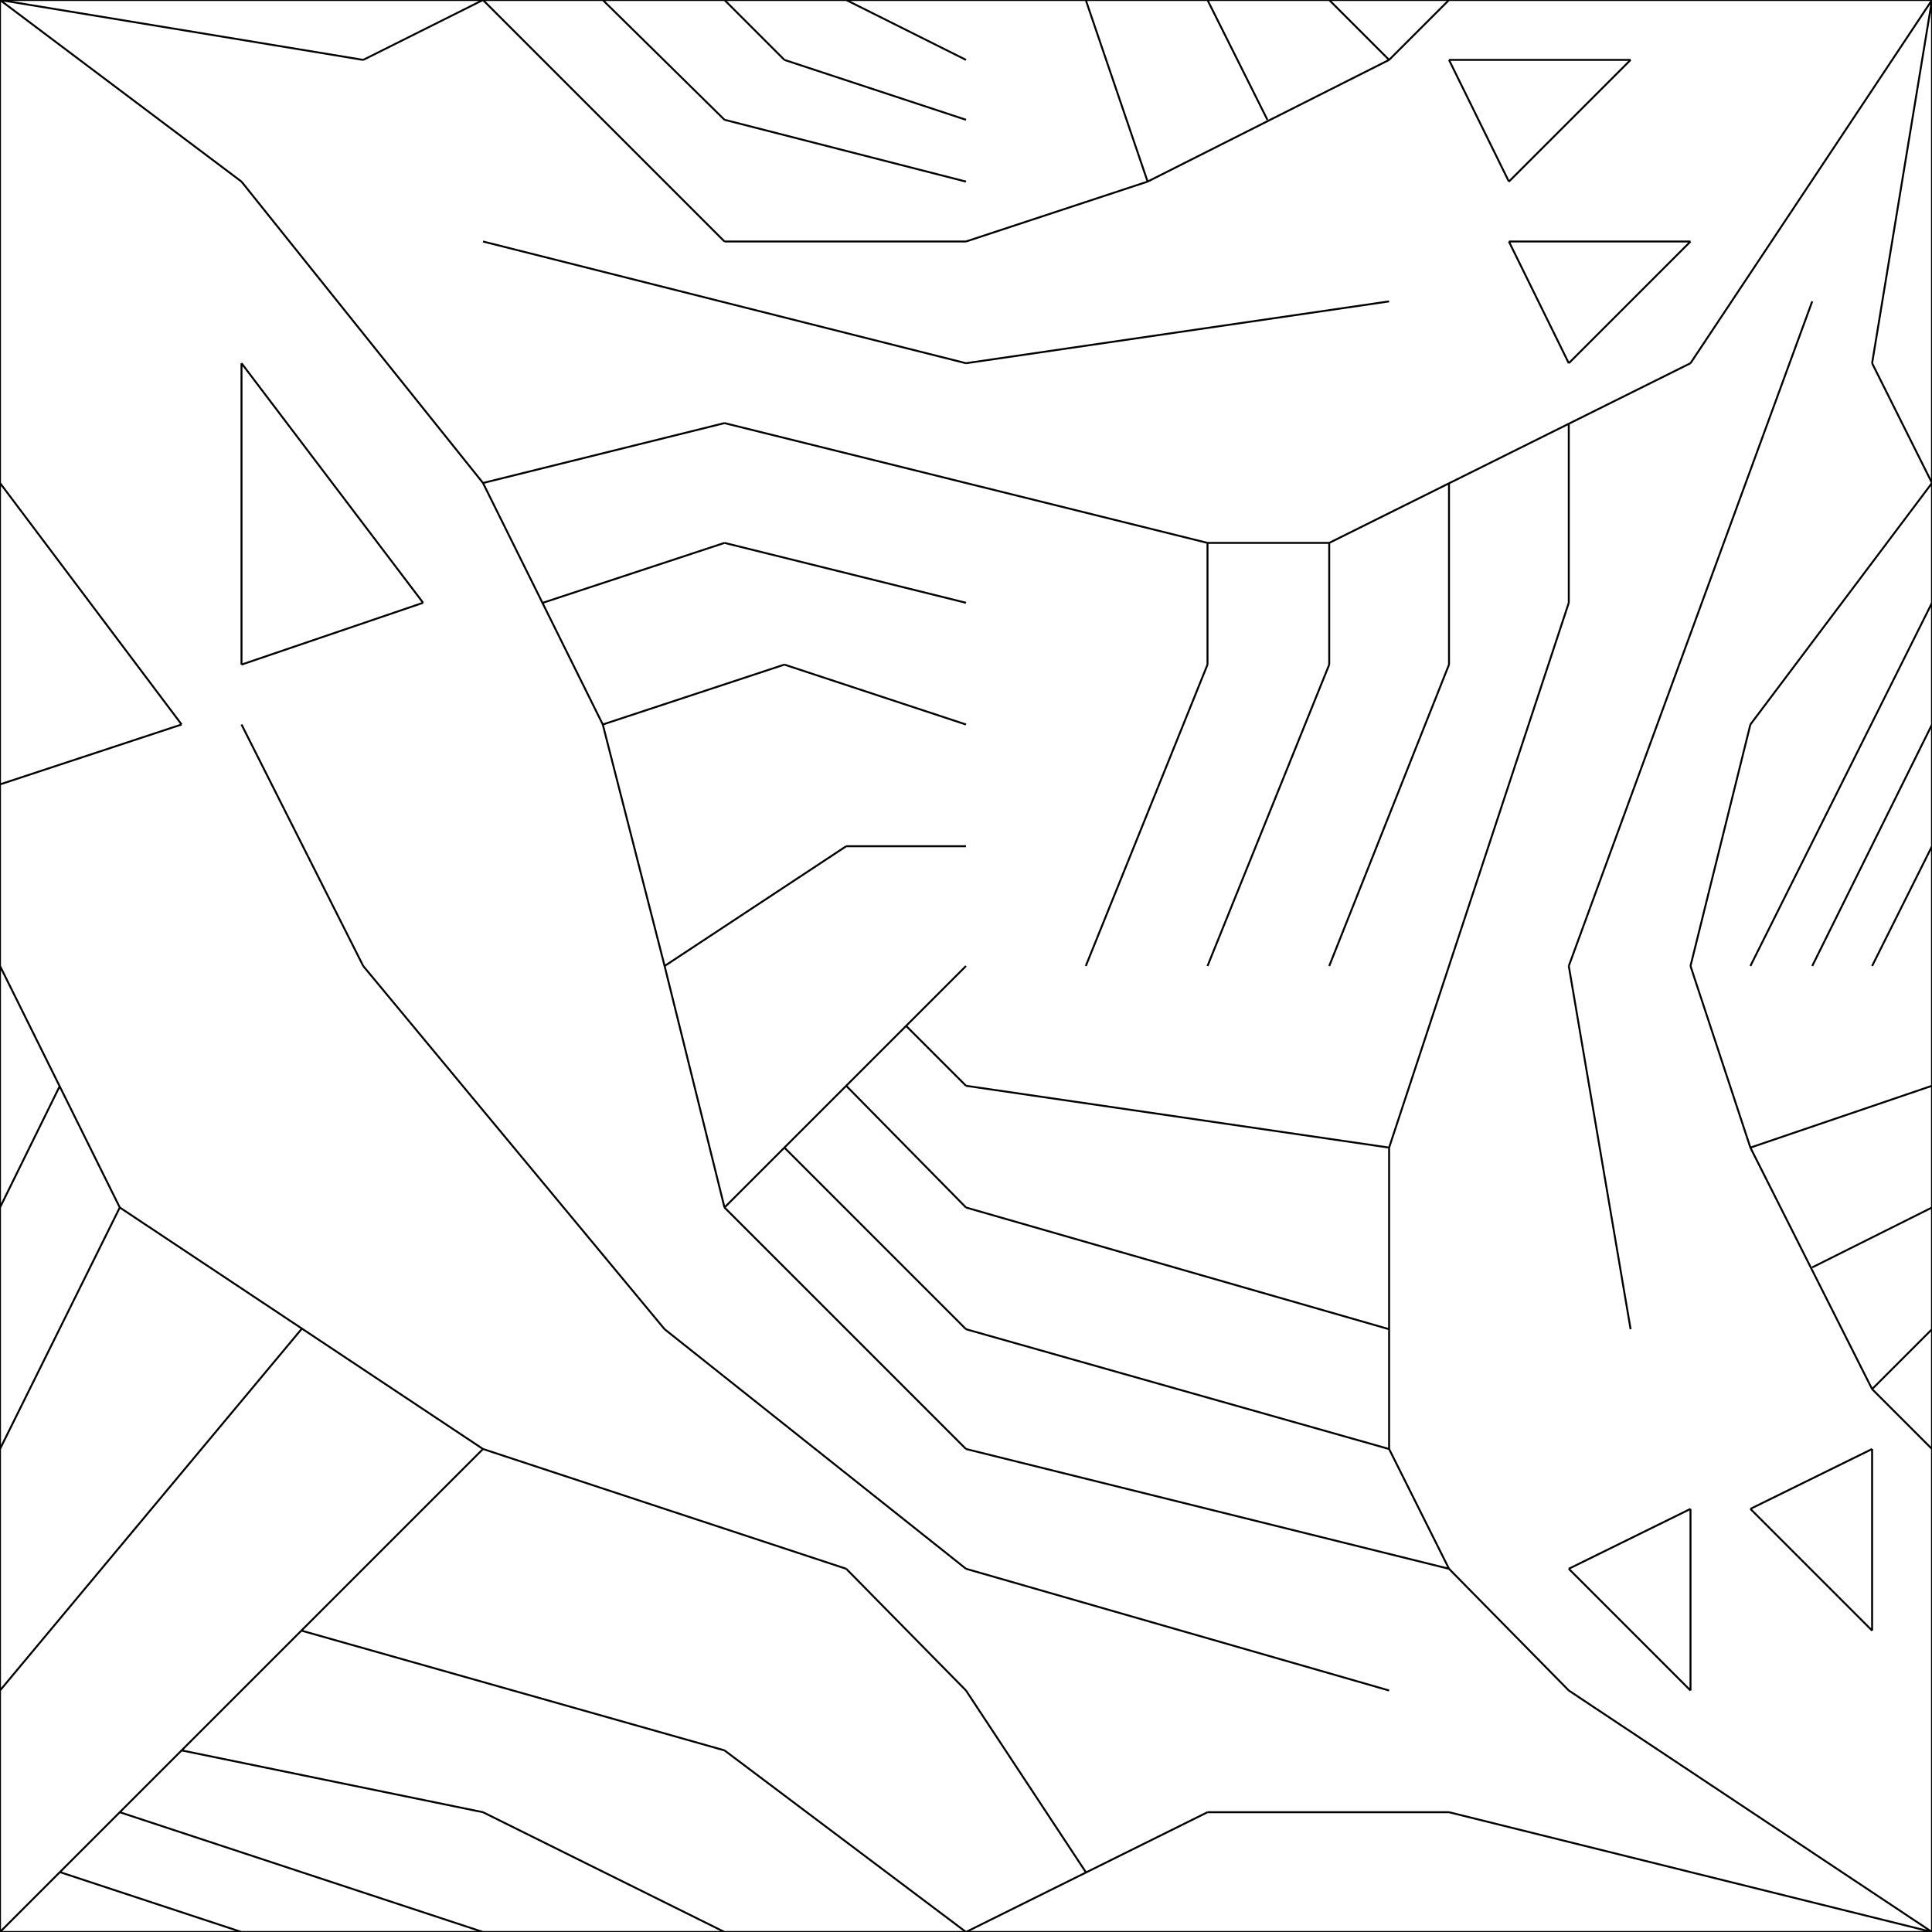 <?xml version="1.0" standalone="no"?>
<!DOCTYPE svg PUBLIC "-//W3C//DTD SVG 1.1//EN"
  "http://www.w3.org/Graphics/SVG/1.1/DTD/svg11.dtd">
<svg width="100%" height="100%" viewBox="0 0 500 500"
     xmlns="http://www.w3.org/2000/svg" version="1.1">
     <path d="
       M 0 0 L 1 0 L 1 1 L 0 1 z
      
        M 0.688  1.0 L 0.719 0.969
      
        M 0.188  0.5 L 0.344 0.312
      
        M 0.125  0.656 L 0.219 0.688
      
        M 0.312  0.625 L 0.406 0.656
      
        M 0.0  1.0 L 0.188 0.969
      
        M 0.0  0.75 L 0.0 0.594
      
        M 0.344  0.5 L 0.438 0.562
      
        M 0.938  0.344 L 1.0 0.375
      
        M 0.5  0.0 L 0.625 0.062
      
        M 0.375  0.938 L 0.5 0.906
      
        M 0.75  0.5 L 0.812 0.688
      
        M 0.25  0.75 L 0.125 0.906
      
        M 0.312  1.0 L 0.375 0.938
      
        M 0.781  0.875 L 0.812 0.812
      
        M 0.375  0.719 L 0.5 0.688
      
        M 0.0  0.125 L 0.156 0.312
      
        M 0.281  0.688 L 0.375 0.719
      
        M 0.094  0.094 L 0.25 0.062
      
        M 1.0  1.0 L 0.875 0.812
      
        M 0.969  0.5 L 1.0 0.562
      
        M 0.406  0.656 L 0.5 0.625
      
        M 0.906  0.406 L 0.969 0.281
      
        M 0.375  1.0 L 0.406 0.969
      
        M 0.875  0.5 L 0.906 0.625
      
        M 0.406  0.969 L 0.5 0.938
      
        M 0.969  0.812 L 1.0 1.0
      
        M 0.875  0.812 L 0.688 0.719
      
        M 0.75  0.062 L 1.0 0.0
      
        M 0.094  0.625 L 0.0 0.75
      
        M 0.969  0.281 L 1.0 0.25
      
        M 0.188  0.969 L 0.25 1.0
      
        M 0.062  0.375 L 0.25 0.25
      
        M 0.25  0.75 L 0.375 0.781
      
        M 0.5  0.875 L 0.594 0.906
      
        M 0.375  0.781 L 0.5 0.75
      
        M 0.344  0.5 L 0.312 0.625
      
        M 0.969  0.156 L 0.969 0.25
      
        M 1.0  0.75 L 0.969 0.812
      
        M 0.812  0.688 L 0.812 0.781
      
        M 0.5  0.25 L 0.75 0.188
      
        M 0.438  0.188 L 0.5 0.125
      
        M 0.625  0.5 L 0.688 0.656
      
        M 0.812  0.812 L 0.875 0.875
      
        M 0.156  0.156 L 0.375 0.094
      
        M 0.25  0.25 L 0.438 0.188
      
        M 0.5  0.312 L 0.719 0.25
      
        M 0.0  0.594 L 0.094 0.625
      
        M 0.375  0.375 L 0.5 0.25
      
        M 0.5  0.375 L 0.719 0.312
      
        M 0.75  0.188 L 0.812 0.125
      
        M 0.75  0.5 L 0.719 0.406
      
        M 0.875  0.875 L 0.781 0.875
      
        M 0.844  0.969 L 0.75 0.969
      
        M 0.0  0.5 L 0.062 0.375
      
        M 0.906  0.625 L 1.0 0.75
      
        M 0.25  0.875 L 0.5 0.812
      
        M 0.5  0.125 L 0.562 0.031
      
        M 0.719  0.406 L 0.719 0.25
      
        M 0.438  0.562 L 0.5 0.562
      
        M 0.375  0.375 L 0.5 0.5
      
        M 0.375  0.094 L 0.5 0.0
      
        M 0.688  0.656 L 0.688 0.719
      
        M 0.688  0.719 L 0.625 0.719
      
        M 0.594  0.906 L 0.719 0.969
      
        M 0.969  0.281 L 1.0 0.312
      
        M 0.25  0.062 L 0.375 0.0
      
        M 0.875  0.125 L 0.875 0.219
      
        M 0.438  0.438 L 0.5 0.375
      
        M 0.875  0.219 L 0.812 0.188
      
        M 0.125  0.812 L 0.125 0.656
      
        M 0.562  0.5 L 0.625 0.656
      
        M 0.562  1.0 L 0.594 0.906
      
        M 0.031  0.031 L 0.125 0.0
      
        M 0.344  0.312 L 0.5 0.188
      
        M 0.781  0.906 L 0.844 0.969
      
        M 0.75  0.969 L 0.781 0.906
      
        M 0.5  0.188 L 0.719 0.125
      
        M 0.438  1.0 L 0.5 0.969
      
        M 0.688  0.5 L 0.75 0.656
      
        M 0.969  0.25 L 0.906 0.219
      
        M 0.719  0.25 L 0.75 0.188
      
        M 0.812  0.125 L 1.0 0.0
      
        M 0.125  0.625 L 0.188 0.5
      
        M 0.812  0.188 L 0.875 0.125
      
        M 0.938  0.5 L 1.0 0.625
      
        M 0.906  0.219 L 0.969 0.156
      
        M 0.906  0.406 L 1.0 0.438
      
        M 0.25  1.0 L 0.375 0.875
      
        M 0.625  0.656 L 0.625 0.719
      
        M 0.219  0.688 L 0.125 0.812
      
        M 0.312  0.625 L 0.25 0.75
      
        M 0.812  0.5 L 0.938 0.844
      
        M 0.875  0.5 L 0.906 0.406
      
        M 0.812  0.5 L 0.844 0.312
      
        M 0.5  0.812 L 0.719 0.844
      
        M 0.375  0.875 L 0.5 0.875
      
        M 0.625  0.719 L 0.5 0.75
      
        M 0.344  0.5 L 0.375 0.375
      
        M 0.5  0.438 L 0.719 0.406
      
        M 0.0  0.375 L 0.031 0.438
      
        M 0.469  0.469 L 0.5 0.438
      
        M 0.0  0.0 L 0.25 0.25
      
        M 0.0  0.25 L 0.062 0.375
      
        M 0.062  0.062 L 0.25 0.0
      
        M 0.625  0.062 L 0.75 0.062
      
        M 0.719  0.969 L 0.75 1.0
      
        M 0.75  0.656 L 0.75 0.75
      
        M 0.125  0.906 L 0.0 1.0
      
        M 0.625  1.0 L 0.656 0.938
      
        M 0.906  0.5 L 1.0 0.688
      
        M 0.406  0.406 L 0.5 0.312
      
      " fill="none" stroke="black" stroke-width="0.001" transform="translate(0 500) scale(500 -500)" />
</svg>
